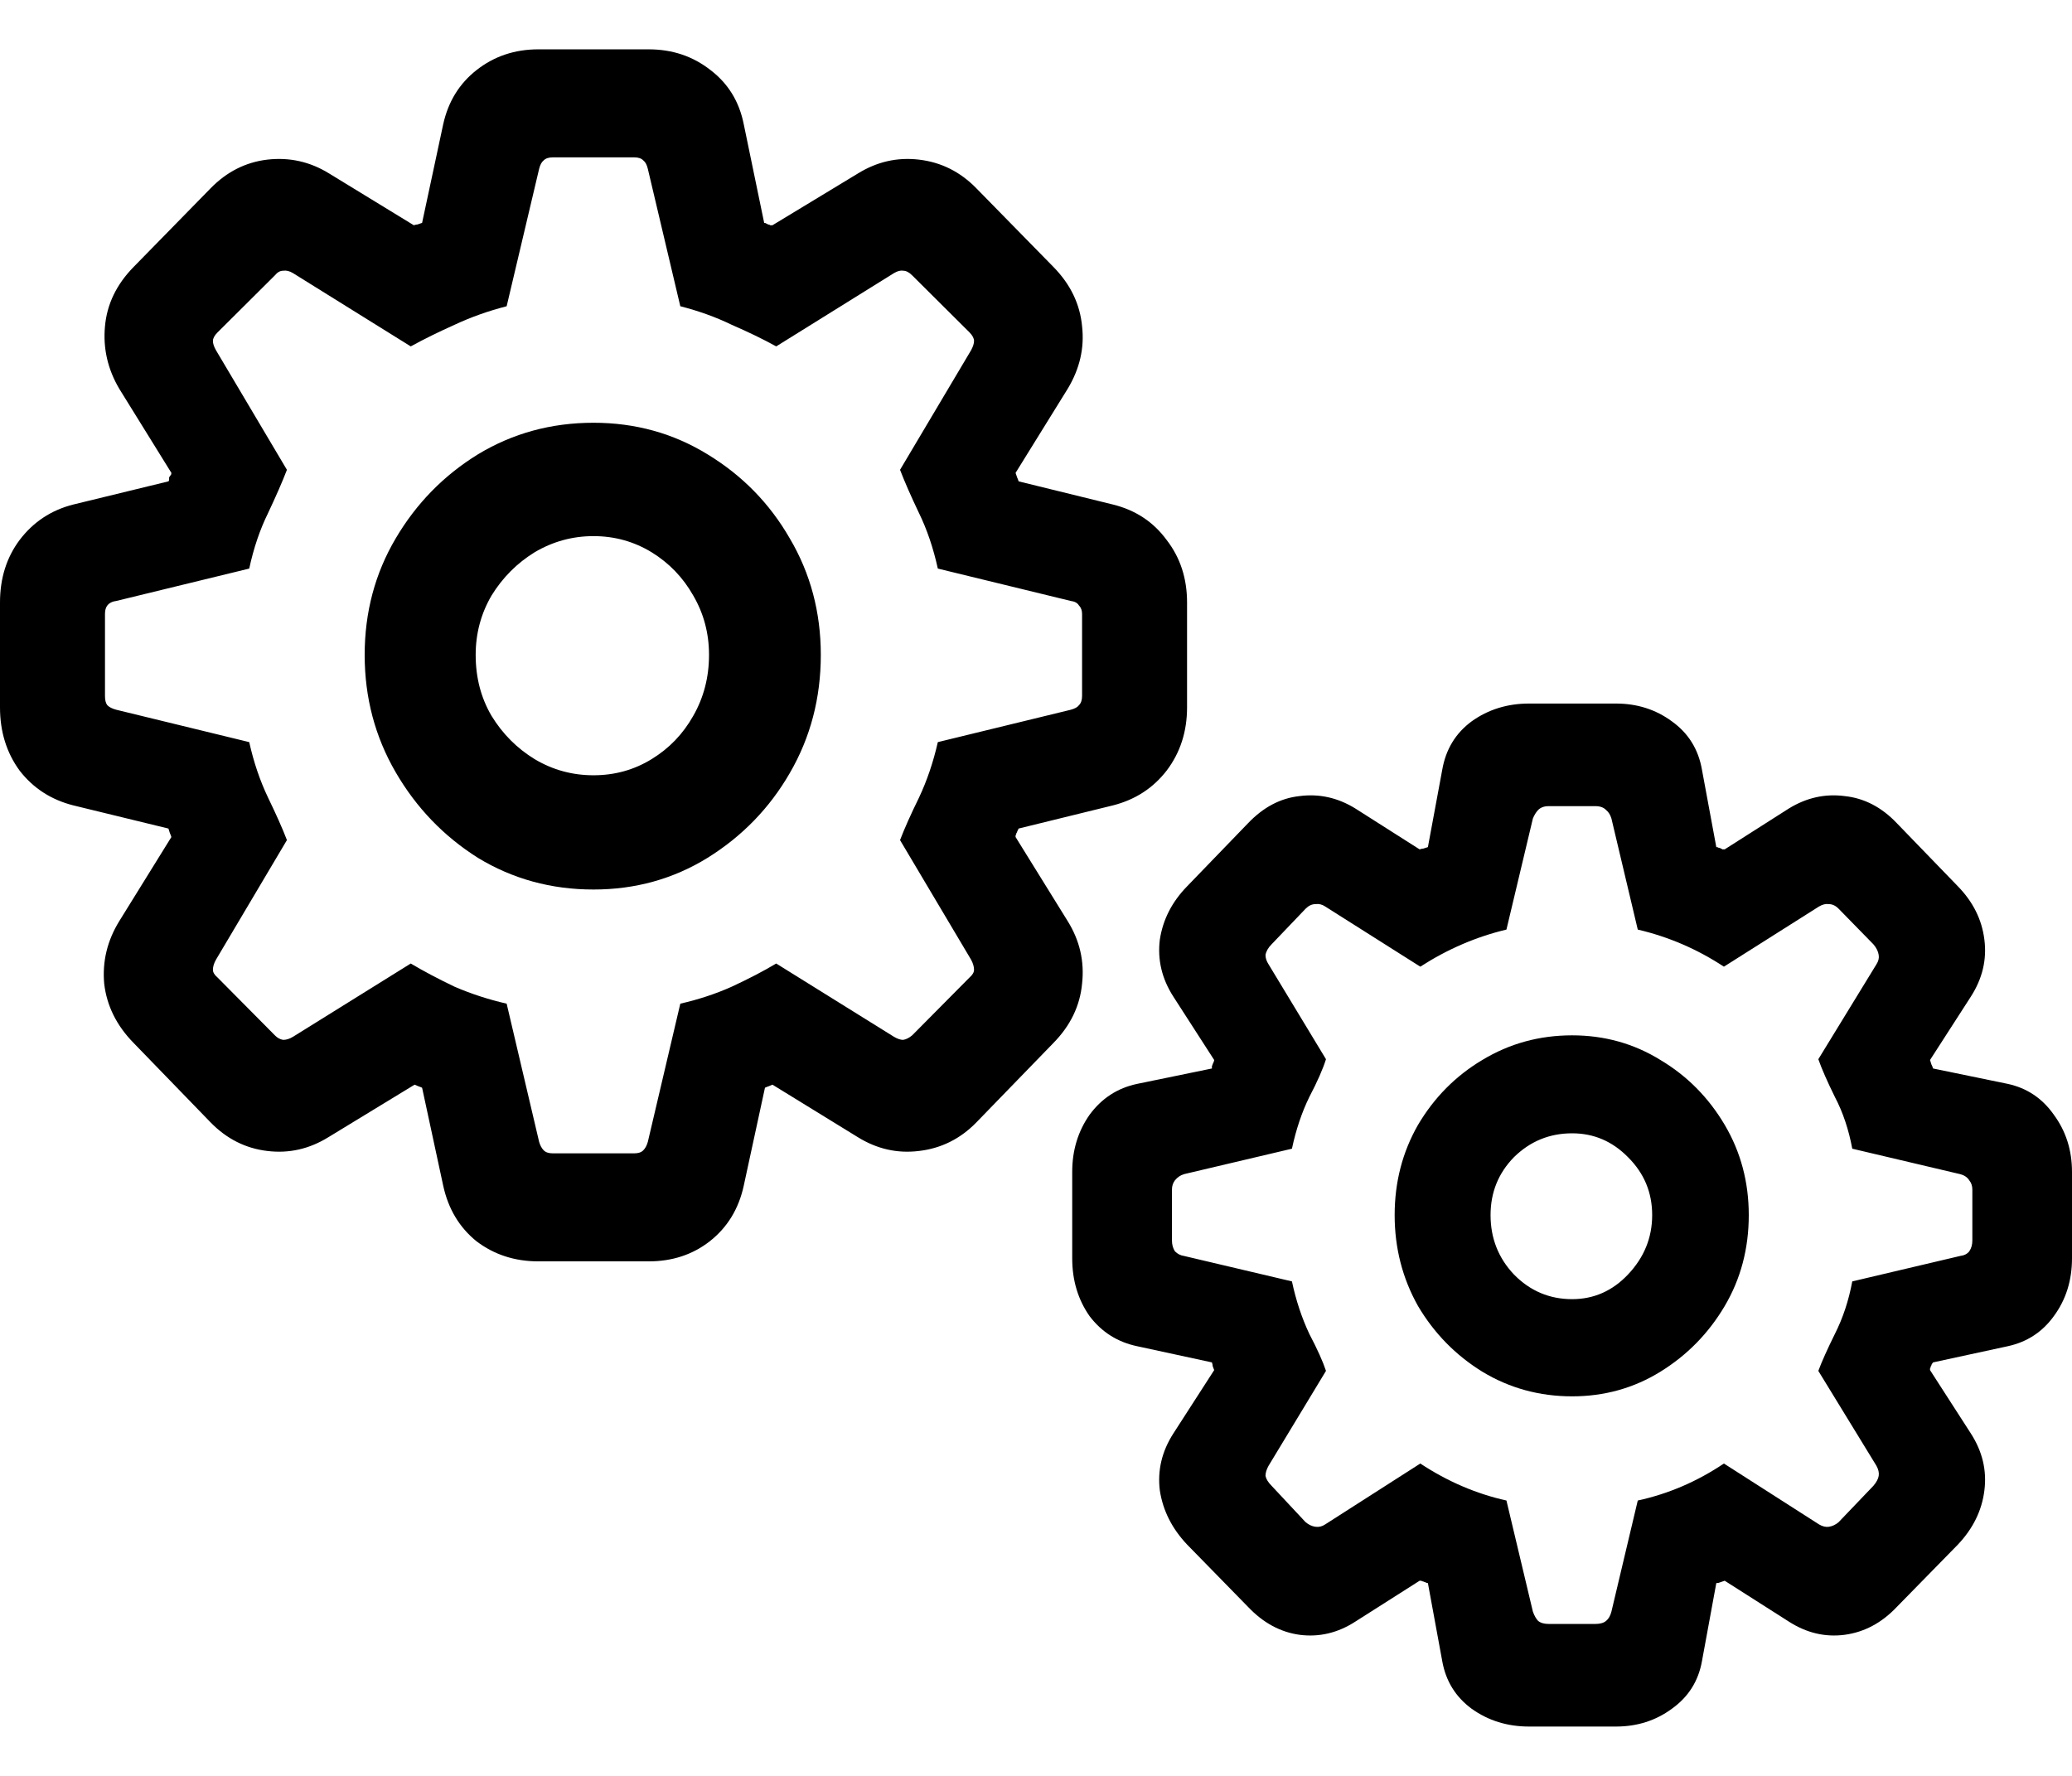 <svg
	color="rgb(0, 0, 0)"
	viewBox="0 0 21 18"
	fill="none"
	xmlns="http://www.w3.org/2000/svg"
>
	<path
		d="M5.457 12.785H6.574C6.814 12.785 7.02 12.717 7.194 12.581C7.372 12.441 7.487 12.253 7.538 12.018L7.753 11.025C7.763 11.02 7.776 11.015 7.791 11.01C7.806 11.004 7.819 10.999 7.829 10.994L8.694 11.526C8.888 11.646 9.094 11.693 9.314 11.666C9.538 11.64 9.732 11.544 9.895 11.377L10.676 10.572C10.85 10.395 10.946 10.194 10.967 9.97C10.992 9.745 10.944 9.534 10.821 9.336L10.293 8.484C10.293 8.479 10.293 8.473 10.293 8.468C10.299 8.458 10.301 8.45 10.301 8.445C10.306 8.44 10.309 8.434 10.309 8.429C10.314 8.419 10.319 8.408 10.324 8.398L11.281 8.163C11.505 8.106 11.686 7.989 11.824 7.811C11.962 7.629 12.031 7.415 12.031 7.17V6.107C12.031 5.862 11.962 5.651 11.824 5.473C11.691 5.291 11.51 5.171 11.281 5.114L10.324 4.879C10.319 4.863 10.314 4.85 10.309 4.84C10.304 4.824 10.299 4.809 10.293 4.793L10.821 3.941C10.944 3.737 10.992 3.526 10.967 3.307C10.946 3.083 10.85 2.882 10.676 2.705L9.895 1.908C9.732 1.741 9.538 1.644 9.314 1.618C9.094 1.592 8.888 1.639 8.694 1.759L7.829 2.283C7.824 2.283 7.816 2.283 7.806 2.283C7.801 2.278 7.793 2.275 7.783 2.275C7.778 2.27 7.773 2.267 7.768 2.267C7.763 2.262 7.755 2.259 7.745 2.259L7.538 1.259C7.492 1.029 7.38 0.847 7.202 0.711C7.023 0.57 6.814 0.5 6.574 0.5H5.457C5.217 0.5 5.008 0.57 4.829 0.711C4.656 0.847 4.543 1.029 4.492 1.259L4.278 2.259C4.263 2.265 4.247 2.27 4.232 2.275C4.222 2.275 4.209 2.278 4.194 2.283L3.337 1.759C3.143 1.639 2.934 1.592 2.709 1.618C2.49 1.644 2.298 1.741 2.135 1.908L1.355 2.705C1.181 2.882 1.084 3.083 1.064 3.307C1.043 3.531 1.092 3.743 1.209 3.941L1.737 4.793C1.737 4.803 1.735 4.811 1.73 4.816C1.724 4.822 1.719 4.83 1.714 4.84C1.714 4.845 1.714 4.853 1.714 4.863C1.714 4.869 1.712 4.874 1.707 4.879L0.742 5.114C0.518 5.171 0.337 5.291 0.199 5.473C0.066 5.651 0 5.862 0 6.107V7.17C0 7.415 0.066 7.629 0.199 7.811C0.337 7.989 0.518 8.106 0.742 8.163L1.707 8.398C1.712 8.414 1.717 8.429 1.722 8.445C1.727 8.455 1.732 8.468 1.737 8.484L1.209 9.336C1.087 9.534 1.036 9.745 1.056 9.97C1.082 10.194 1.181 10.395 1.355 10.572L2.135 11.377C2.298 11.544 2.49 11.64 2.709 11.666C2.929 11.693 3.135 11.646 3.329 11.526L4.202 10.994C4.212 10.999 4.224 11.004 4.24 11.01C4.255 11.015 4.268 11.02 4.278 11.025L4.492 12.018C4.543 12.253 4.656 12.441 4.829 12.581C5.008 12.717 5.217 12.785 5.457 12.785ZM5.602 11.69C5.561 11.69 5.531 11.68 5.51 11.659C5.49 11.638 5.474 11.609 5.464 11.573L5.135 10.173C4.952 10.131 4.776 10.074 4.607 10.001C4.444 9.923 4.296 9.845 4.163 9.766L2.969 10.509C2.934 10.53 2.901 10.54 2.87 10.54C2.839 10.535 2.811 10.52 2.786 10.494L2.204 9.907C2.173 9.881 2.158 9.855 2.158 9.829C2.158 9.798 2.168 9.764 2.189 9.727L2.908 8.515C2.862 8.395 2.798 8.252 2.717 8.085C2.635 7.913 2.571 7.725 2.526 7.522L1.179 7.194C1.138 7.183 1.107 7.168 1.087 7.147C1.071 7.126 1.064 7.095 1.064 7.053V6.224C1.064 6.188 1.071 6.159 1.087 6.138C1.107 6.112 1.138 6.096 1.179 6.091L2.526 5.763C2.571 5.554 2.635 5.366 2.717 5.2C2.798 5.028 2.862 4.882 2.908 4.762L2.189 3.55C2.168 3.513 2.158 3.482 2.158 3.456C2.158 3.43 2.173 3.401 2.204 3.37L2.786 2.791C2.811 2.76 2.839 2.744 2.87 2.744C2.901 2.739 2.934 2.747 2.969 2.768L4.163 3.511C4.296 3.438 4.444 3.365 4.607 3.292C4.776 3.213 4.952 3.151 5.135 3.104L5.464 1.712C5.474 1.67 5.49 1.642 5.51 1.626C5.531 1.605 5.561 1.595 5.602 1.595H6.429C6.469 1.595 6.5 1.605 6.52 1.626C6.541 1.642 6.556 1.67 6.566 1.712L6.895 3.104C7.079 3.151 7.253 3.213 7.416 3.292C7.584 3.365 7.735 3.438 7.867 3.511L9.061 2.768C9.097 2.747 9.128 2.739 9.153 2.744C9.184 2.744 9.214 2.76 9.245 2.791L9.827 3.37C9.857 3.401 9.872 3.43 9.872 3.456C9.872 3.482 9.862 3.513 9.842 3.55L9.122 4.762C9.168 4.882 9.232 5.028 9.314 5.2C9.395 5.366 9.459 5.554 9.505 5.763L10.852 6.091C10.893 6.096 10.921 6.112 10.936 6.138C10.957 6.159 10.967 6.188 10.967 6.224V7.053C10.967 7.095 10.957 7.126 10.936 7.147C10.921 7.168 10.893 7.183 10.852 7.194L9.505 7.522C9.459 7.725 9.395 7.913 9.314 8.085C9.232 8.252 9.168 8.395 9.122 8.515L9.842 9.727C9.862 9.764 9.872 9.798 9.872 9.829C9.872 9.855 9.857 9.881 9.827 9.907L9.245 10.494C9.214 10.52 9.184 10.535 9.153 10.54C9.128 10.54 9.097 10.53 9.061 10.509L7.867 9.766C7.735 9.845 7.584 9.923 7.416 10.001C7.253 10.074 7.079 10.131 6.895 10.173L6.566 11.573C6.556 11.609 6.541 11.638 6.52 11.659C6.5 11.68 6.469 11.69 6.429 11.69H5.602ZM6.015 9.016C6.439 9.016 6.824 8.909 7.171 8.695C7.523 8.476 7.801 8.189 8.005 7.835C8.214 7.475 8.319 7.076 8.319 6.638C8.319 6.206 8.214 5.812 8.005 5.458C7.801 5.103 7.523 4.819 7.171 4.605C6.824 4.392 6.439 4.285 6.015 4.285C5.587 4.285 5.196 4.392 4.844 4.605C4.497 4.819 4.219 5.103 4.01 5.458C3.801 5.812 3.696 6.206 3.696 6.638C3.696 7.071 3.801 7.467 4.01 7.827C4.219 8.187 4.497 8.476 4.844 8.695C5.196 8.909 5.587 9.016 6.015 9.016ZM6.015 7.858C5.801 7.858 5.602 7.804 5.418 7.694C5.24 7.585 5.094 7.439 4.982 7.256C4.875 7.074 4.821 6.868 4.821 6.638C4.821 6.42 4.875 6.219 4.982 6.036C5.094 5.854 5.24 5.708 5.418 5.598C5.602 5.489 5.801 5.434 6.015 5.434C6.23 5.434 6.426 5.489 6.605 5.598C6.783 5.708 6.923 5.854 7.026 6.036C7.133 6.219 7.186 6.42 7.186 6.638C7.186 6.863 7.133 7.069 7.026 7.256C6.923 7.439 6.783 7.585 6.605 7.694C6.426 7.804 6.23 7.858 6.015 7.858ZM15.497 17.5H16.378C16.592 17.5 16.781 17.44 16.944 17.32C17.112 17.2 17.214 17.039 17.25 16.835L17.395 16.046C17.411 16.046 17.424 16.043 17.434 16.038C17.449 16.032 17.464 16.027 17.48 16.022L18.13 16.436C18.309 16.551 18.497 16.596 18.696 16.57C18.895 16.543 19.071 16.45 19.224 16.288L19.844 15.655C19.997 15.493 20.087 15.31 20.112 15.107C20.138 14.904 20.092 14.711 19.974 14.528L19.561 13.887C19.561 13.882 19.561 13.877 19.561 13.872C19.566 13.861 19.569 13.853 19.569 13.848C19.574 13.843 19.576 13.838 19.576 13.833C19.582 13.822 19.587 13.814 19.592 13.809L20.349 13.645C20.543 13.603 20.699 13.502 20.816 13.34C20.939 13.173 21 12.978 21 12.754V11.878C21 11.659 20.939 11.466 20.816 11.299C20.699 11.132 20.543 11.028 20.349 10.986L19.592 10.83C19.587 10.814 19.582 10.801 19.576 10.791C19.571 10.775 19.566 10.759 19.561 10.744L19.974 10.103C20.092 9.92 20.138 9.727 20.112 9.524C20.087 9.321 19.997 9.141 19.844 8.984L19.224 8.343C19.071 8.182 18.895 8.09 18.696 8.069C18.497 8.043 18.309 8.085 18.13 8.195L17.48 8.609C17.474 8.609 17.467 8.609 17.457 8.609C17.451 8.604 17.446 8.601 17.441 8.601C17.436 8.596 17.429 8.593 17.418 8.593C17.413 8.588 17.406 8.586 17.395 8.586L17.25 7.804C17.214 7.595 17.112 7.431 16.944 7.311C16.781 7.191 16.592 7.131 16.378 7.131H15.497C15.278 7.131 15.084 7.191 14.916 7.311C14.753 7.431 14.653 7.595 14.617 7.804L14.472 8.586C14.457 8.591 14.441 8.596 14.426 8.601C14.416 8.601 14.403 8.604 14.388 8.609L13.737 8.195C13.559 8.085 13.37 8.043 13.171 8.069C12.977 8.09 12.804 8.182 12.65 8.343L12.031 8.984C11.878 9.141 11.786 9.321 11.755 9.524C11.73 9.727 11.775 9.92 11.893 10.103L12.306 10.744C12.306 10.749 12.304 10.757 12.299 10.767C12.299 10.773 12.296 10.778 12.291 10.783C12.291 10.788 12.288 10.796 12.283 10.806C12.283 10.812 12.283 10.819 12.283 10.83L11.525 10.986C11.326 11.028 11.166 11.132 11.043 11.299C10.926 11.466 10.867 11.659 10.867 11.878V12.754C10.867 12.978 10.926 13.173 11.043 13.34C11.166 13.502 11.326 13.603 11.525 13.645L12.283 13.809C12.288 13.825 12.291 13.838 12.291 13.848C12.296 13.859 12.301 13.872 12.306 13.887L11.893 14.528C11.775 14.711 11.73 14.904 11.755 15.107C11.786 15.31 11.878 15.493 12.031 15.655L12.65 16.288C12.804 16.45 12.977 16.543 13.171 16.57C13.37 16.596 13.559 16.551 13.737 16.436L14.388 16.022C14.393 16.022 14.398 16.022 14.403 16.022C14.413 16.027 14.421 16.03 14.426 16.03C14.436 16.035 14.444 16.038 14.449 16.038C14.454 16.043 14.462 16.046 14.472 16.046L14.617 16.835C14.653 17.039 14.753 17.2 14.916 17.32C15.084 17.44 15.278 17.5 15.497 17.5ZM15.696 16.46C15.65 16.46 15.615 16.45 15.589 16.429C15.569 16.408 15.551 16.377 15.536 16.335L15.268 15.209C14.962 15.141 14.671 15.016 14.395 14.834L13.431 15.451C13.4 15.472 13.367 15.48 13.332 15.475C13.296 15.47 13.263 15.454 13.232 15.428L12.888 15.06C12.852 15.024 12.832 14.99 12.826 14.959C12.826 14.927 12.837 14.893 12.857 14.857L13.439 13.895C13.408 13.801 13.352 13.676 13.27 13.52C13.194 13.358 13.135 13.181 13.094 12.988L12 12.73C11.964 12.725 11.934 12.709 11.908 12.683C11.888 12.652 11.878 12.615 11.878 12.574V12.057C11.878 12.021 11.888 11.99 11.908 11.964C11.934 11.932 11.964 11.912 12 11.901L13.094 11.643C13.135 11.45 13.194 11.275 13.27 11.119C13.352 10.963 13.408 10.835 13.439 10.736L12.857 9.774C12.837 9.743 12.826 9.712 12.826 9.68C12.832 9.644 12.852 9.607 12.888 9.571L13.232 9.211C13.263 9.18 13.296 9.164 13.332 9.164C13.367 9.159 13.4 9.167 13.431 9.188L14.395 9.798C14.671 9.62 14.962 9.495 15.268 9.422L15.536 8.296C15.551 8.26 15.569 8.231 15.589 8.21C15.615 8.184 15.65 8.171 15.696 8.171H16.171C16.217 8.171 16.253 8.184 16.278 8.21C16.304 8.231 16.321 8.26 16.332 8.296L16.599 9.422C16.911 9.495 17.201 9.62 17.472 9.798L18.436 9.188C18.472 9.167 18.505 9.159 18.536 9.164C18.571 9.164 18.605 9.18 18.635 9.211L18.987 9.571C19.018 9.607 19.036 9.644 19.041 9.68C19.046 9.712 19.038 9.743 19.018 9.774L18.429 10.736C18.464 10.835 18.52 10.963 18.597 11.119C18.679 11.275 18.737 11.45 18.773 11.643L19.867 11.901C19.908 11.912 19.939 11.932 19.959 11.964C19.98 11.99 19.99 12.021 19.99 12.057V12.574C19.99 12.615 19.98 12.652 19.959 12.683C19.939 12.709 19.908 12.725 19.867 12.73L18.773 12.988C18.737 13.181 18.679 13.358 18.597 13.52C18.52 13.676 18.464 13.801 18.429 13.895L19.018 14.857C19.038 14.893 19.046 14.927 19.041 14.959C19.036 14.99 19.018 15.024 18.987 15.06L18.635 15.428C18.605 15.454 18.571 15.47 18.536 15.475C18.505 15.48 18.472 15.472 18.436 15.451L17.472 14.834C17.201 15.016 16.911 15.141 16.599 15.209L16.332 16.335C16.321 16.377 16.304 16.408 16.278 16.429C16.253 16.45 16.217 16.46 16.171 16.46H15.696ZM15.934 14.153C16.26 14.153 16.559 14.07 16.829 13.903C17.099 13.736 17.316 13.515 17.48 13.238C17.643 12.962 17.724 12.654 17.724 12.316C17.724 11.982 17.643 11.677 17.48 11.401C17.316 11.124 17.099 10.905 16.829 10.744C16.559 10.577 16.26 10.494 15.934 10.494C15.602 10.494 15.299 10.577 15.023 10.744C14.753 10.905 14.536 11.124 14.372 11.401C14.214 11.677 14.135 11.982 14.135 12.316C14.135 12.649 14.214 12.957 14.372 13.238C14.536 13.515 14.753 13.736 15.023 13.903C15.299 14.07 15.602 14.153 15.934 14.153ZM15.934 13.168C15.704 13.168 15.508 13.085 15.344 12.918C15.186 12.751 15.107 12.55 15.107 12.316C15.107 12.086 15.186 11.891 15.344 11.729C15.508 11.568 15.704 11.487 15.934 11.487C16.153 11.487 16.342 11.568 16.5 11.729C16.663 11.891 16.745 12.086 16.745 12.316C16.745 12.545 16.663 12.746 16.5 12.918C16.342 13.085 16.153 13.168 15.934 13.168Z"
		fill="currentColor"
	/>
</svg>
